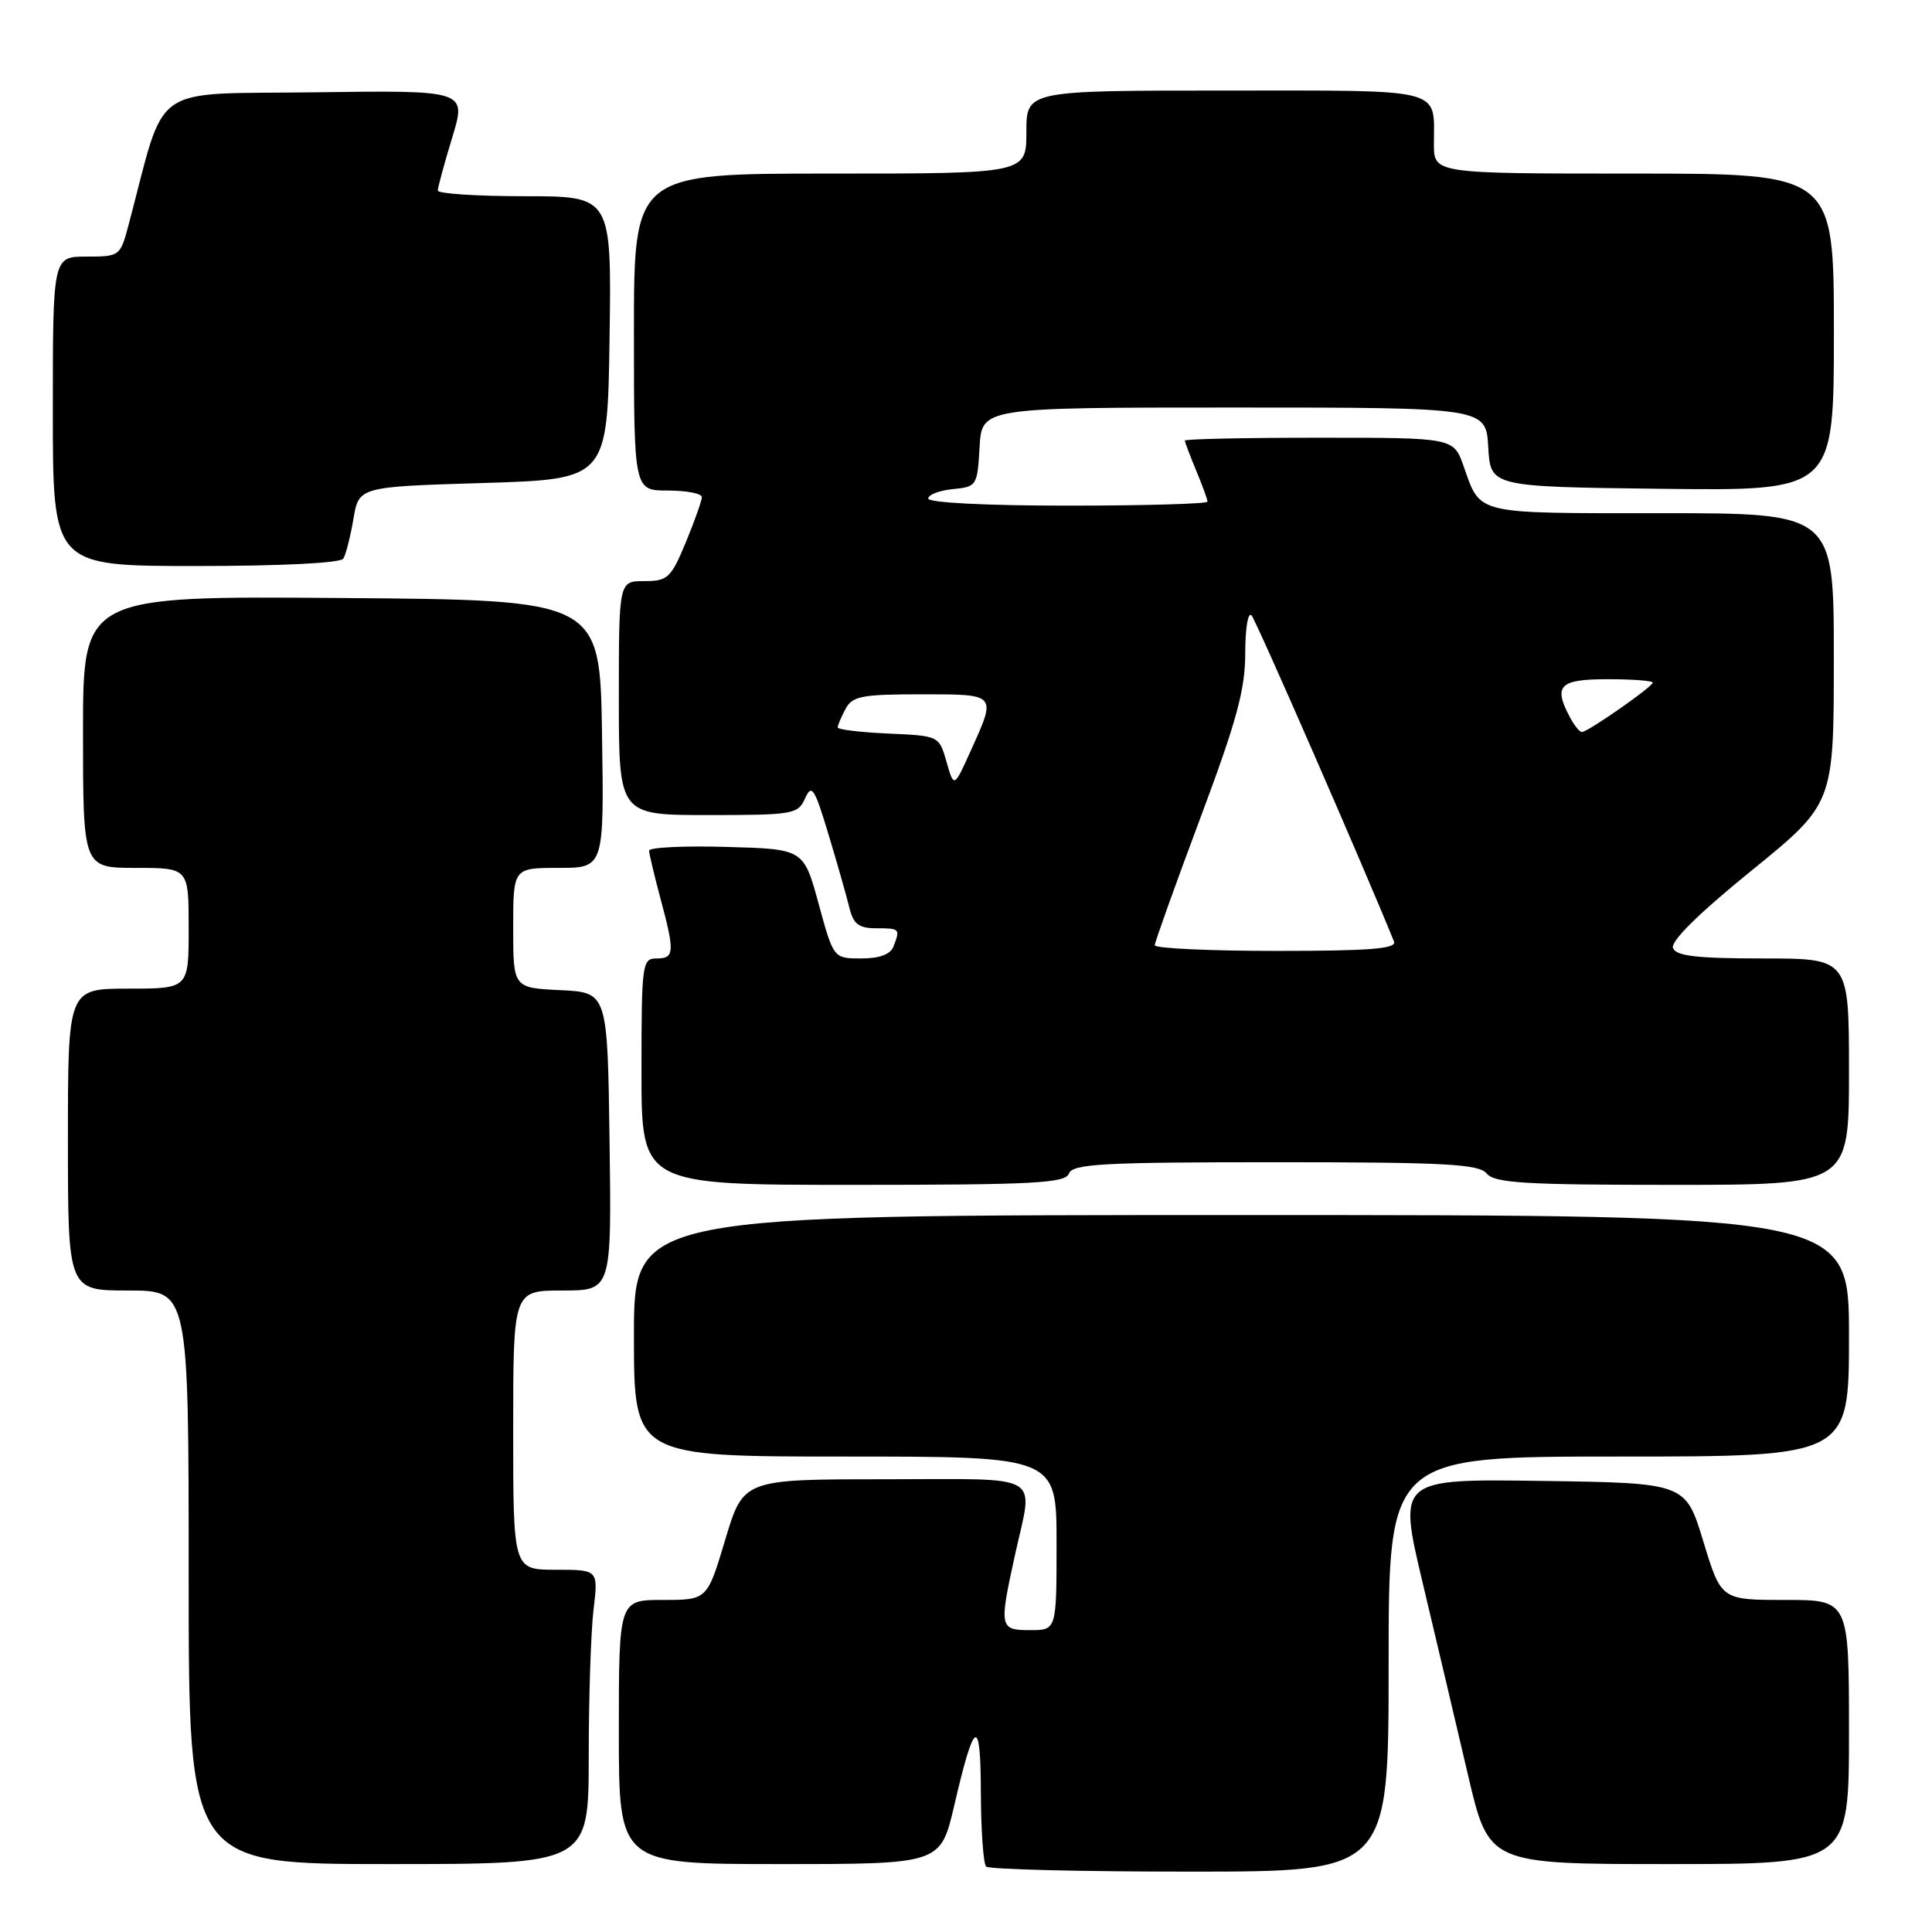 <?xml version="1.0" encoding="UTF-8" standalone="no"?>
<!DOCTYPE svg PUBLIC "-//W3C//DTD SVG 1.1//EN" "http://www.w3.org/Graphics/SVG/1.1/DTD/svg11.dtd" >
<svg xmlns="http://www.w3.org/2000/svg" xmlns:xlink="http://www.w3.org/1999/xlink" version="1.1" viewBox="0 0 256 256">
 <g >
 <path fill="currentColor"
d=" M 184.00 220.50 C 184.00 193.00 184.00 193.00 214.50 193.00 C 245.00 193.00 245.00 193.00 245.00 177.00 C 245.00 161.00 245.00 161.00 164.50 161.00 C 84.00 161.00 84.00 161.00 84.00 177.00 C 84.00 193.00 84.00 193.00 112.00 193.00 C 140.00 193.00 140.00 193.00 140.00 204.50 C 140.00 216.00 140.00 216.00 136.50 216.00 C 132.43 216.00 132.37 215.69 134.50 206.00 C 136.92 195.00 138.64 196.00 117.25 196.01 C 98.50 196.01 98.50 196.01 96.10 204.01 C 93.71 212.00 93.71 212.00 87.85 212.00 C 82.00 212.00 82.00 212.00 82.00 229.50 C 82.00 247.00 82.00 247.00 103.32 247.00 C 124.63 247.00 124.63 247.00 126.44 239.25 C 129.13 227.67 129.94 227.29 129.97 237.58 C 129.99 242.58 130.30 246.97 130.67 247.33 C 131.03 247.70 143.18 248.00 157.67 248.00 C 184.00 248.00 184.00 248.00 184.00 220.50 Z  M 78.01 232.75 C 78.01 224.91 78.30 216.14 78.65 213.25 C 79.28 208.00 79.28 208.00 73.64 208.00 C 68.00 208.00 68.00 208.00 68.00 189.50 C 68.00 171.00 68.00 171.00 74.52 171.00 C 81.04 171.00 81.04 171.00 80.77 151.25 C 80.50 131.50 80.50 131.50 74.25 131.20 C 68.00 130.90 68.00 130.90 68.00 122.95 C 68.00 115.00 68.00 115.00 74.02 115.00 C 80.05 115.00 80.05 115.00 79.77 97.25 C 79.50 79.50 79.50 79.50 45.25 79.24 C 11.00 78.97 11.00 78.97 11.00 96.99 C 11.00 115.00 11.00 115.00 18.00 115.00 C 25.00 115.00 25.00 115.00 25.00 123.00 C 25.00 131.00 25.00 131.00 17.00 131.00 C 9.00 131.00 9.00 131.00 9.00 151.00 C 9.00 171.00 9.00 171.00 17.00 171.00 C 25.00 171.00 25.00 171.00 25.00 209.00 C 25.00 247.00 25.00 247.00 51.50 247.00 C 78.00 247.00 78.00 247.00 78.01 232.75 Z  M 245.00 229.50 C 245.00 212.00 245.00 212.00 236.53 212.00 C 228.06 212.00 228.06 212.00 225.70 204.25 C 223.35 196.50 223.35 196.50 204.30 196.23 C 185.24 195.96 185.24 195.96 188.51 209.73 C 190.31 217.30 193.02 228.79 194.53 235.25 C 197.28 247.00 197.28 247.00 221.14 247.00 C 245.00 247.00 245.00 247.00 245.00 229.50 Z  M 141.64 155.50 C 142.13 154.22 146.11 154.00 168.98 154.00 C 191.56 154.00 195.95 154.24 197.00 155.50 C 198.04 156.76 202.06 157.00 221.62 157.00 C 245.00 157.00 245.00 157.00 245.00 142.00 C 245.00 127.00 245.00 127.00 233.61 127.00 C 224.82 127.00 222.09 126.68 221.68 125.62 C 221.34 124.73 225.09 121.03 232.07 115.37 C 242.99 106.50 242.99 106.50 242.99 87.25 C 243.00 68.00 243.00 68.00 220.12 68.00 C 195.16 68.00 196.23 68.26 193.93 61.75 C 192.60 58.00 192.60 58.00 174.80 58.00 C 165.01 58.00 157.00 58.17 157.00 58.38 C 157.00 58.59 157.68 60.37 158.50 62.35 C 159.32 64.32 160.00 66.18 160.00 66.47 C 160.00 66.76 151.68 67.00 141.50 67.00 C 130.67 67.00 123.00 66.61 123.00 66.06 C 123.00 65.55 124.46 64.99 126.25 64.81 C 129.42 64.51 129.51 64.37 129.80 59.25 C 130.10 54.00 130.10 54.00 163.50 54.00 C 196.90 54.00 196.90 54.00 197.20 59.25 C 197.50 64.50 197.50 64.50 220.25 64.77 C 243.00 65.04 243.00 65.04 243.00 44.02 C 243.00 23.00 243.00 23.00 216.50 23.00 C 190.00 23.00 190.00 23.00 190.00 19.08 C 190.00 11.55 191.76 12.00 162.39 12.00 C 136.00 12.00 136.00 12.00 136.00 17.50 C 136.00 23.00 136.00 23.00 110.00 23.00 C 84.00 23.00 84.00 23.00 84.00 44.00 C 84.00 65.00 84.00 65.00 88.50 65.00 C 90.97 65.00 93.00 65.39 93.00 65.87 C 93.00 66.34 92.04 69.04 90.87 71.87 C 88.90 76.61 88.47 77.00 85.37 77.00 C 82.00 77.00 82.00 77.00 82.00 92.50 C 82.00 108.00 82.00 108.00 93.85 108.00 C 105.12 108.00 105.74 107.89 106.68 105.78 C 107.56 103.83 107.92 104.40 109.77 110.53 C 110.93 114.36 112.17 118.74 112.54 120.25 C 113.08 122.46 113.78 123.00 116.11 123.00 C 119.24 123.00 119.30 123.06 118.39 125.42 C 117.99 126.46 116.54 127.00 114.12 127.00 C 110.45 127.00 110.45 127.00 108.47 119.75 C 106.49 112.50 106.49 112.50 96.24 112.22 C 90.61 112.06 86.01 112.28 86.01 112.72 C 86.02 113.15 86.69 115.97 87.50 119.00 C 89.43 126.19 89.38 127.00 87.00 127.00 C 85.09 127.00 85.00 127.67 85.00 142.00 C 85.00 157.00 85.00 157.00 113.03 157.00 C 137.03 157.00 141.15 156.78 141.64 155.50 Z  M 45.49 74.02 C 45.83 73.47 46.43 71.11 46.83 68.77 C 47.55 64.50 47.55 64.50 64.03 64.00 C 80.50 63.50 80.50 63.50 80.77 44.75 C 81.04 26.00 81.04 26.00 69.52 26.00 C 63.18 26.00 58.00 25.66 58.01 25.25 C 58.01 24.84 58.87 21.68 59.92 18.23 C 61.83 11.96 61.83 11.96 41.77 12.23 C 19.52 12.53 22.10 10.70 17.05 29.75 C 15.94 33.95 15.87 34.00 11.46 34.00 C 7.00 34.00 7.00 34.00 7.00 54.50 C 7.00 75.00 7.00 75.00 25.94 75.00 C 37.29 75.00 45.13 74.61 45.49 74.02 Z  M 153.01 125.25 C 153.02 124.84 155.72 117.30 159.01 108.50 C 163.87 95.53 165.00 91.37 165.00 86.55 C 165.00 83.24 165.37 81.02 165.84 81.55 C 166.47 82.26 180.67 114.78 184.71 124.75 C 185.10 125.72 181.60 126.00 169.11 126.00 C 160.25 126.00 153.01 125.66 153.01 125.25 Z  M 125.42 100.95 C 124.43 97.50 124.43 97.50 117.72 97.20 C 114.02 97.04 111.00 96.67 111.00 96.39 C 111.00 96.10 111.47 95.00 112.04 93.93 C 112.94 92.24 114.20 92.00 122.04 92.00 C 132.15 92.00 132.06 91.89 128.64 99.45 C 126.41 104.41 126.41 104.41 125.42 100.95 Z  M 208.04 95.07 C 205.78 90.85 206.62 90.00 213.00 90.00 C 216.30 90.00 219.00 90.20 219.00 90.45 C 219.00 90.99 210.38 97.00 209.61 97.00 C 209.31 97.00 208.60 96.13 208.04 95.07 Z "/>
</g>
</svg>